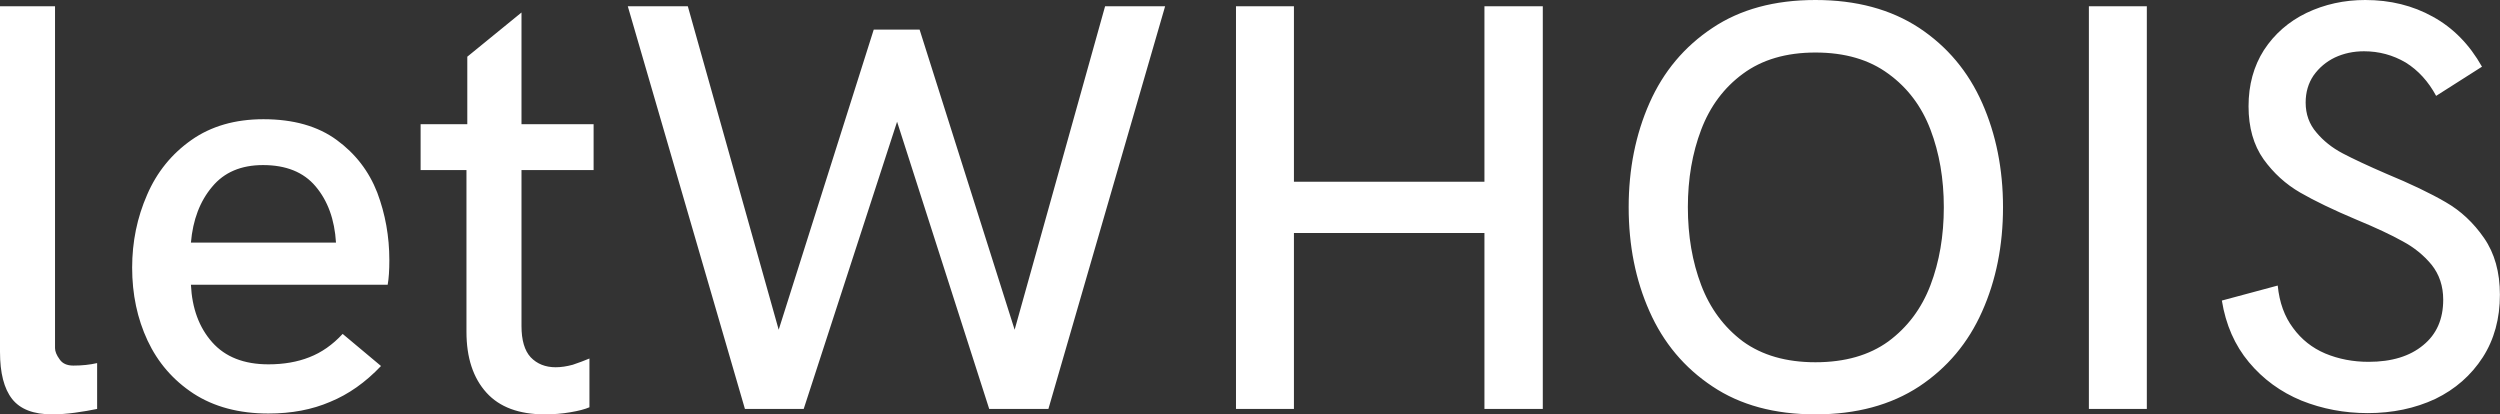 <svg data-v-423bf9ae="" xmlns="http://www.w3.org/2000/svg" viewBox="0 0 361.992 60" class="font"><rect x="0" y="0" width="361.992" height="60" fill="#333333" stroke="none"/><!----><!----><!----><g data-v-423bf9ae="" id="d0a40ece-8d03-4ebf-a0bc-aa0dbfd67f44" fill="white" transform="matrix(6.036,0,0,6.036,-6.338,-16.901)"><path d="M2.30 12.74L2.30 12.74Q1.63 12.74 1.34 12.37L1.34 12.37L1.34 12.37Q1.05 12.00 1.05 11.24L1.05 11.24L1.05 2.95L2.37 2.95L2.37 11.15L2.37 11.15Q2.37 11.27 2.48 11.42L2.48 11.42L2.48 11.42Q2.58 11.57 2.81 11.57L2.81 11.57L2.81 11.57Q3.12 11.57 3.38 11.51L3.38 11.51L3.38 12.61L3.38 12.61Q3.14 12.66 2.85 12.70L2.85 12.70L2.85 12.70Q2.56 12.74 2.30 12.74L2.30 12.74ZM7.49 12.72L7.49 12.72Q6.43 12.72 5.69 12.24L5.69 12.24L5.69 12.24Q4.96 11.76 4.59 10.97L4.59 10.97L4.59 10.97Q4.22 10.18 4.22 9.22L4.22 9.22L4.22 9.22Q4.22 8.29 4.58 7.47L4.58 7.47L4.58 7.47Q4.93 6.66 5.64 6.16L5.64 6.16L5.64 6.16Q6.35 5.66 7.37 5.66L7.37 5.66L7.37 5.66Q8.45 5.66 9.13 6.16L9.13 6.16L9.13 6.16Q9.80 6.65 10.10 7.42L10.10 7.42L10.10 7.42Q10.39 8.19 10.39 9.04L10.39 9.04L10.39 9.04Q10.39 9.41 10.35 9.63L10.35 9.63L5.63 9.63L5.63 9.63Q5.67 10.48 6.14 11.01L6.14 11.01L6.14 11.01Q6.61 11.54 7.49 11.54L7.49 11.54L7.49 11.54Q8.04 11.54 8.47 11.37L8.47 11.37L8.47 11.37Q8.91 11.20 9.27 10.81L9.27 10.81L10.19 11.58L10.19 11.58Q9.63 12.17 8.97 12.44L8.97 12.44L8.97 12.44Q8.32 12.72 7.49 12.72L7.49 12.72ZM5.63 8.62L9.11 8.62L9.11 8.62Q9.06 7.79 8.62 7.27L8.62 7.27L8.62 7.27Q8.19 6.76 7.36 6.76L7.36 6.76L7.36 6.76Q6.57 6.76 6.14 7.28L6.14 7.28L6.14 7.28Q5.70 7.80 5.63 8.62L5.63 8.62ZM14.12 12.74L14.12 12.74Q13.19 12.74 12.72 12.22L12.72 12.22L12.72 12.22Q12.24 11.69 12.24 10.76L12.24 10.76L12.24 6.88L11.14 6.88L11.14 5.78L12.26 5.78L12.26 4.16L13.56 3.10L13.56 5.78L15.29 5.78L15.29 6.88L13.56 6.88L13.56 10.62L13.56 10.62Q13.56 11.13 13.78 11.37L13.78 11.37L13.78 11.37Q14.01 11.61 14.38 11.61L14.38 11.61L14.38 11.61Q14.57 11.61 14.79 11.55L14.79 11.55L14.79 11.55Q15.00 11.48 15.19 11.40L15.19 11.40L15.19 12.57L15.19 12.57Q15.03 12.64 14.73 12.69L14.73 12.69L14.73 12.69Q14.44 12.74 14.12 12.74L14.12 12.74ZM18.92 12.61L16.11 2.95L17.55 2.95L19.73 10.71L22.01 3.51L23.11 3.51L25.39 10.71L27.56 2.95L29.00 2.95L26.20 12.61L24.78 12.61L22.57 5.72L20.33 12.61L18.92 12.61ZM30.70 12.61L30.70 2.95L32.09 2.95L32.09 7.16L36.66 7.16L36.66 2.95L38.06 2.95L38.06 12.61L36.66 12.61L36.66 8.39L32.09 8.39L32.09 12.61L30.70 12.61ZM44.60 12.74L44.60 12.74Q43.13 12.74 42.13 12.07L42.13 12.07L42.13 12.07Q41.12 11.40 40.62 10.27L40.62 10.27L40.62 10.27Q40.12 9.15 40.12 7.77L40.12 7.77L40.12 7.77Q40.12 6.40 40.62 5.27L40.62 5.27L40.62 5.27Q41.12 4.14 42.13 3.47L42.13 3.47L42.13 3.47Q43.13 2.80 44.60 2.80L44.60 2.80L44.60 2.80Q46.07 2.80 47.09 3.47L47.09 3.47L47.09 3.47Q48.10 4.14 48.60 5.27L48.60 5.27L48.60 5.27Q49.10 6.40 49.10 7.77L49.10 7.77L49.10 7.77Q49.10 9.15 48.60 10.27L48.60 10.27L48.60 10.27Q48.10 11.40 47.09 12.07L47.09 12.07L47.09 12.07Q46.07 12.74 44.60 12.74L44.60 12.74ZM44.60 11.49L44.60 11.49Q45.66 11.49 46.35 10.99L46.35 10.99L46.35 10.99Q47.04 10.48 47.36 9.64L47.36 9.64L47.36 9.64Q47.68 8.80 47.68 7.77L47.68 7.77L47.68 7.77Q47.68 6.75 47.36 5.91L47.36 5.91L47.36 5.91Q47.04 5.07 46.35 4.57L46.35 4.57L46.35 4.57Q45.66 4.06 44.60 4.06L44.60 4.06L44.60 4.06Q43.55 4.06 42.86 4.57L42.86 4.57L42.86 4.57Q42.18 5.07 41.86 5.91L41.86 5.91L41.86 5.91Q41.54 6.75 41.54 7.77L41.54 7.77L41.54 7.77Q41.54 8.80 41.86 9.64L41.86 9.64L41.86 9.64Q42.18 10.48 42.86 10.99L42.86 10.99L42.86 10.99Q43.55 11.49 44.60 11.49L44.60 11.49ZM51.16 12.61L51.16 2.95L52.55 2.95L52.55 12.61L51.16 12.61ZM57.85 12.71L57.85 12.71Q57.01 12.71 56.26 12.41L56.26 12.41L56.26 12.41Q55.51 12.10 55.00 11.49L55.00 11.49L55.00 11.49Q54.49 10.88 54.35 10.01L54.35 10.01L55.69 9.65L55.69 9.65Q55.75 10.26 56.06 10.67L56.06 10.67L56.06 10.67Q56.36 11.08 56.83 11.28L56.83 11.28L56.83 11.28Q57.31 11.48 57.87 11.48L57.87 11.48L57.87 11.48Q58.70 11.48 59.18 11.08L59.18 11.08L59.18 11.08Q59.66 10.69 59.66 9.99L59.66 9.99L59.66 9.99Q59.66 9.50 59.38 9.15L59.38 9.15L59.38 9.15Q59.10 8.81 58.69 8.59L58.69 8.59L58.69 8.59Q58.28 8.36 57.58 8.07L57.58 8.07L57.58 8.07Q56.75 7.72 56.23 7.42L56.23 7.42L56.23 7.42Q55.71 7.12 55.35 6.62L55.35 6.62L55.35 6.62Q54.99 6.11 54.99 5.35L54.99 5.35L54.99 5.35Q54.99 4.58 55.36 4.00L55.36 4.00L55.36 4.00Q55.74 3.42 56.38 3.11L56.38 3.11L56.38 3.11Q57.03 2.80 57.79 2.80L57.79 2.80L57.79 2.80Q58.69 2.80 59.41 3.20L59.41 3.20L59.41 3.20Q60.14 3.60 60.59 4.40L60.59 4.40L59.49 5.10L59.49 5.10Q59.21 4.58 58.76 4.30L58.76 4.30L58.76 4.30Q58.30 4.03 57.76 4.03L57.76 4.03L57.76 4.03Q57.38 4.03 57.06 4.18L57.06 4.18L57.06 4.18Q56.75 4.33 56.55 4.61L56.55 4.61L56.55 4.61Q56.36 4.89 56.36 5.26L56.36 5.26L56.36 5.26Q56.36 5.68 56.62 5.98L56.62 5.98L56.62 5.98Q56.87 6.28 57.25 6.48L57.25 6.48L57.25 6.48Q57.63 6.68 58.30 6.97L58.30 6.97L58.30 6.97Q59.17 7.33 59.72 7.65L59.72 7.65L59.72 7.65Q60.26 7.96 60.64 8.51L60.64 8.51L60.64 8.51Q61.02 9.06 61.02 9.87L61.02 9.87L61.02 9.87Q61.02 10.73 60.61 11.37L60.61 11.37L60.61 11.37Q60.19 12.02 59.47 12.37L59.47 12.37L59.47 12.37Q58.74 12.71 57.85 12.71L57.85 12.71Z"></path></g><!----><!----></svg>